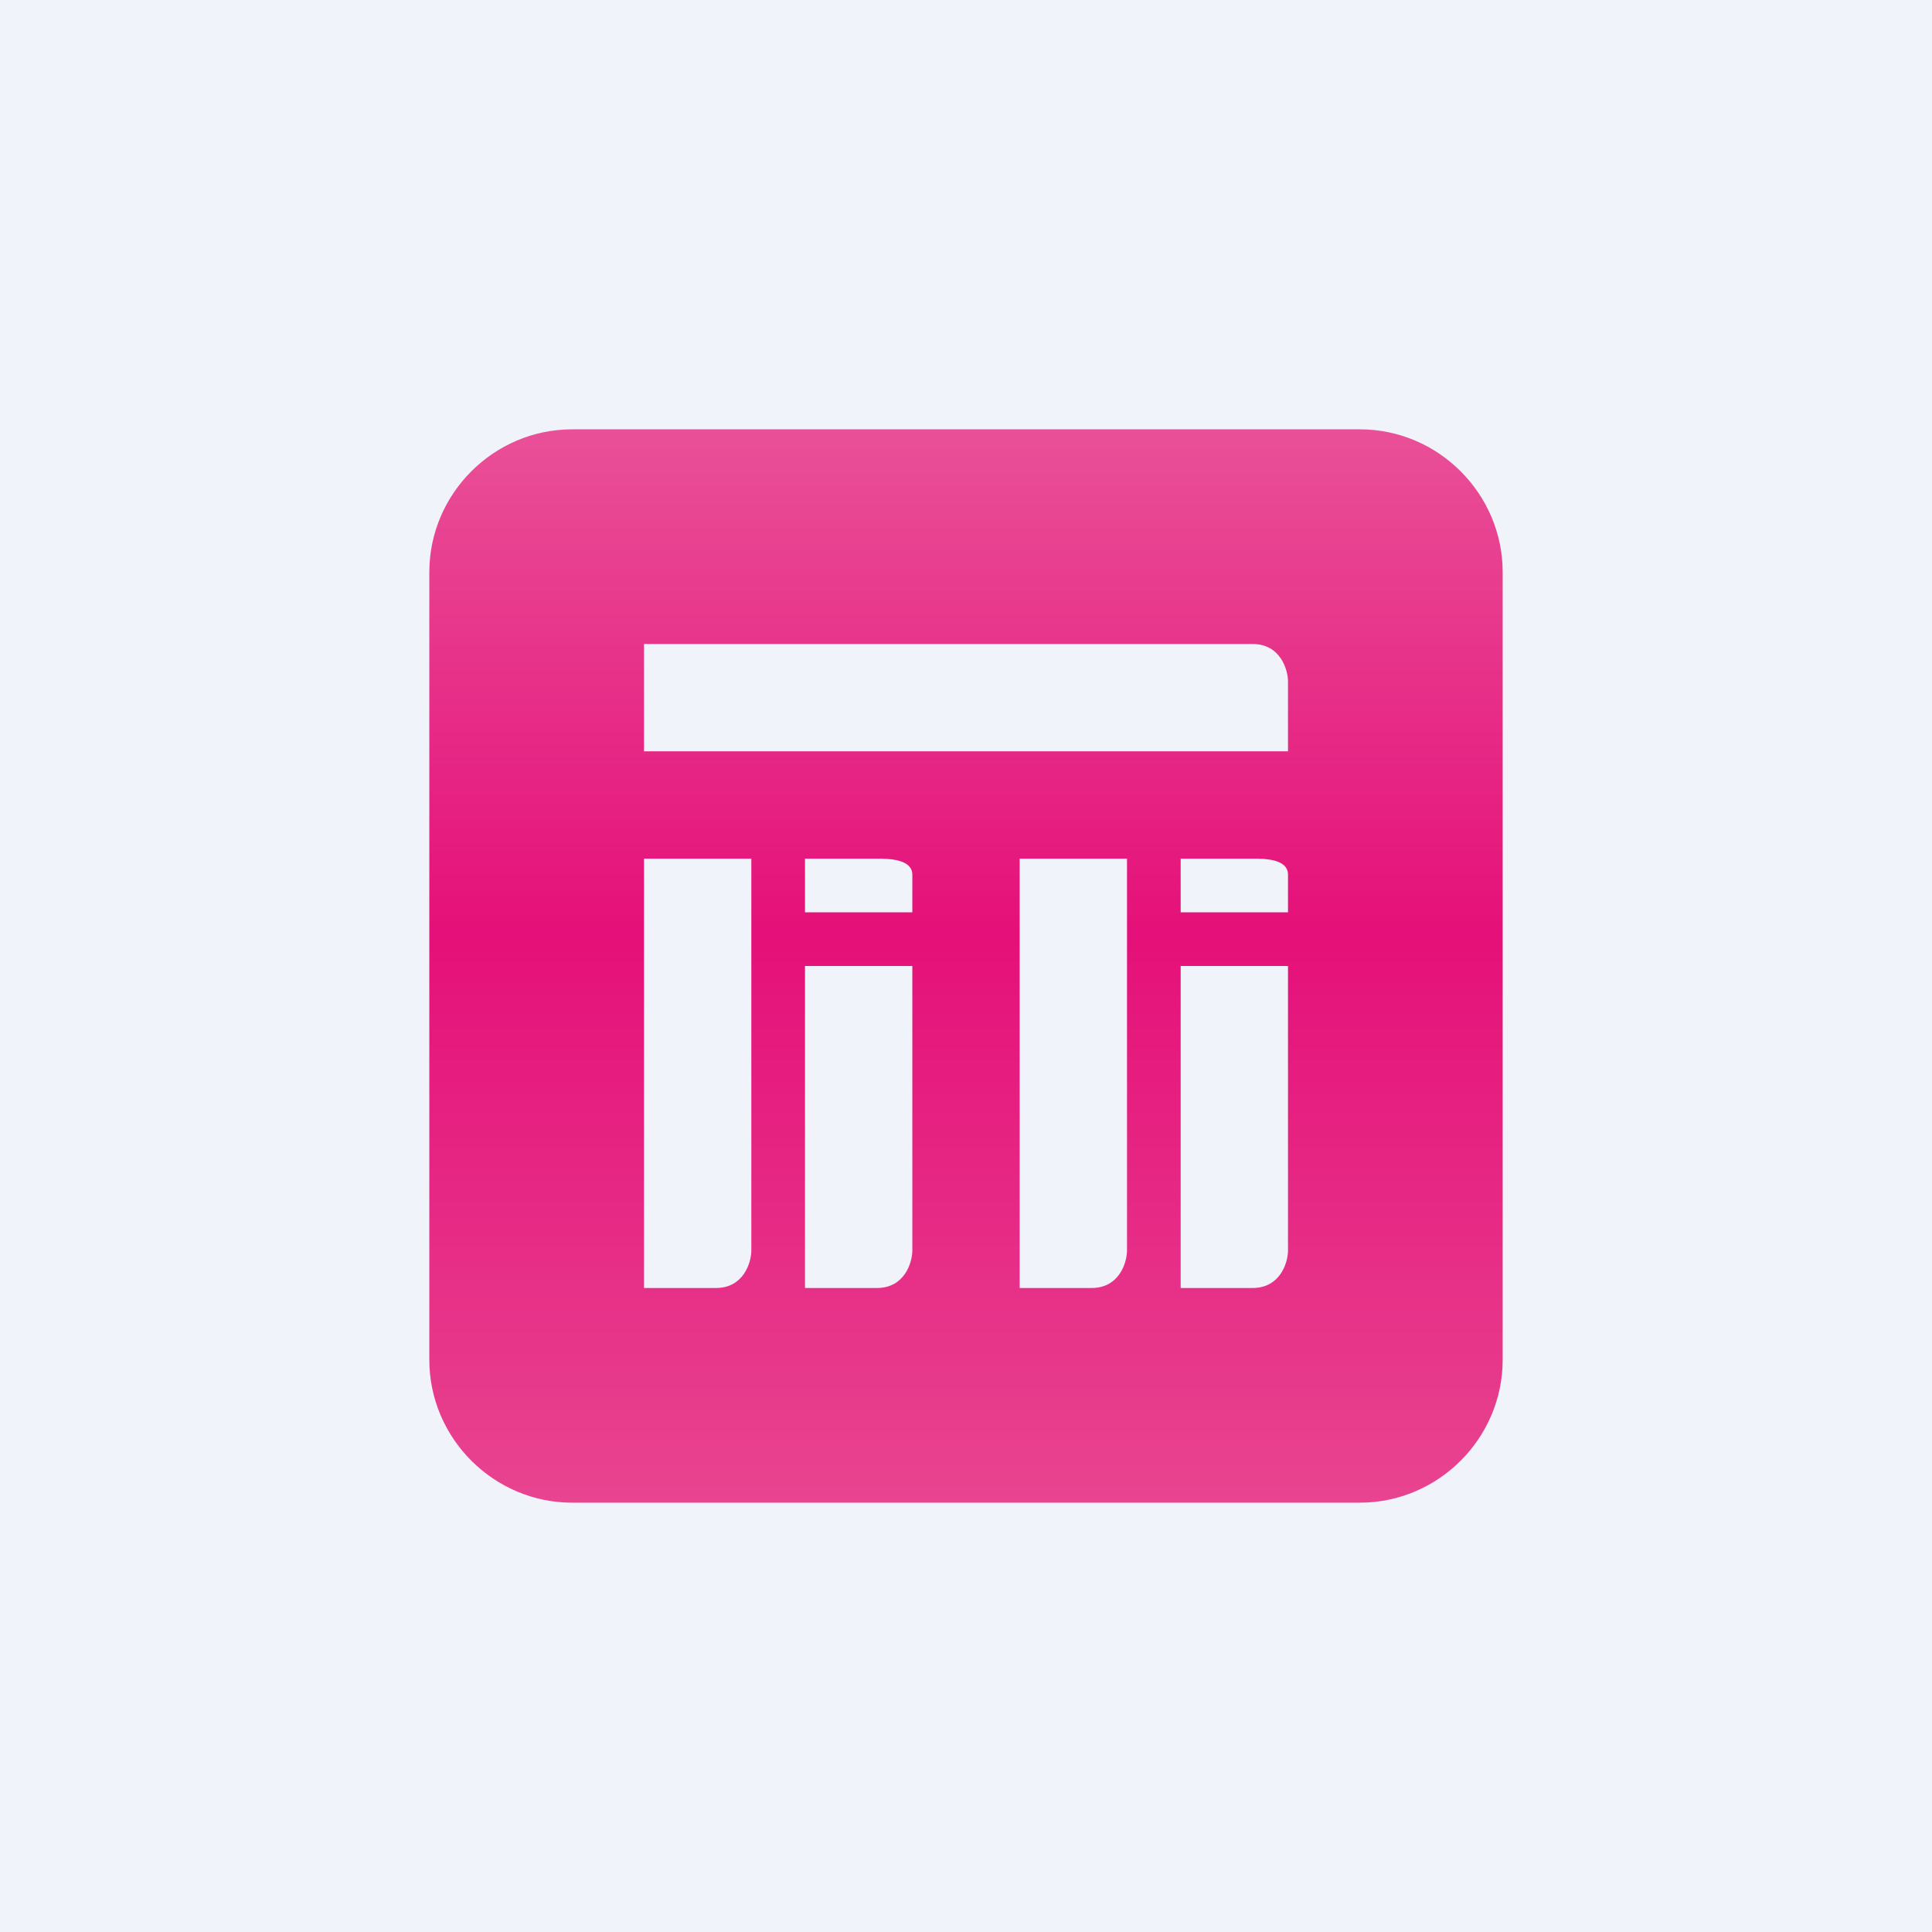 <!-- by TradingView --><svg width="18" height="18" viewBox="0 0 18 18" xmlns="http://www.w3.org/2000/svg"><path fill="#F0F3FA" d="M0 0h18v18H0z"/><path fill-rule="evenodd" d="M5.33 4C4.6 4 4 4.6 4 5.33v7.34C4 13.4 4.6 14 5.33 14h7.34c.73 0 1.33-.6 1.33-1.33V5.33C14 4.6 13.4 4 12.67 4H5.33ZM12 7H6V6h5.67c.26 0 .33.24.33.35V7ZM7 8H6v4h.67c.26 0 .33-.24.33-.35V8Zm.5.5V8h.67c.1 0 .33 0 .33.15v.35h-1Zm1 .5h-1v3h.67c.26 0 .33-.24.33-.35V9Zm1-1h1v3.65c0 .11-.07.35-.33.35H9.5V8ZM11 8v.5h1v-.35C12 8 11.78 8 11.67 8H11Zm0 1h1v2.65c0 .11-.07.35-.33.35H11V9Z" fill="url(#aa1cbfewn)"/><defs><linearGradient id="aa1cbfewn" x1="9" y1="4" x2="9" y2="14" gradientUnits="userSpaceOnUse"><stop stop-color="#E95098"/><stop offset=".47" stop-color="#E51079"/><stop offset="1" stop-color="#E84490"/></linearGradient></defs></svg>